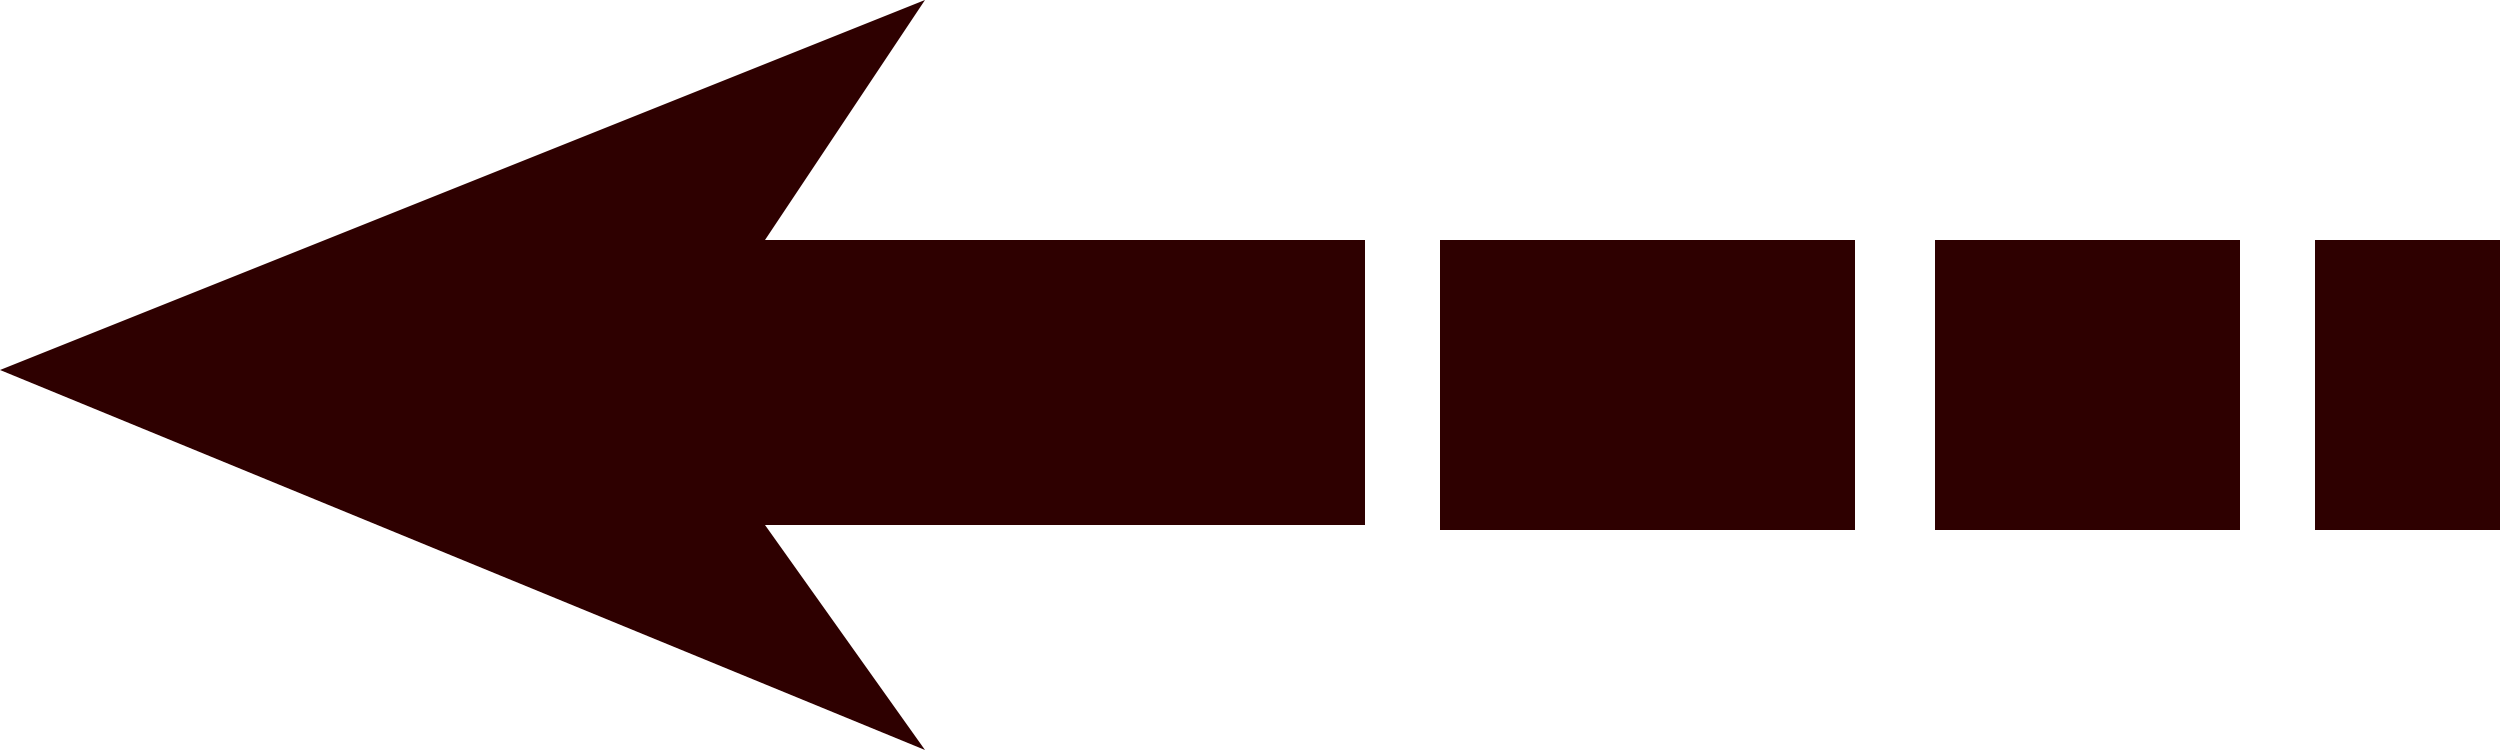 <?xml version="1.0" encoding="utf-8"?>
<!-- Generator: Adobe Illustrator 24.0.1, SVG Export Plug-In . SVG Version: 6.00 Build 0)  -->
<svg version="1.1" id="Layer_1" xmlns="http://www.w3.org/2000/svg" xmlns:xlink="http://www.w3.org/1999/xlink" x="0px" y="0px"
	 viewBox="0 0 50 15" style="enable-background:new 0 0 50 15;" xml:space="preserve">
<style type="text/css">
	.st0{display:none;}
	.st1{display:inline;fill:#F44336;}
	.st2{fill:#2E0000;}
</style>
<g id="right" class="st0">
	<rect y="4.8" class="st1" width="3.7" height="5.8"/>
	<rect x="5.2" y="4.8" class="st1" width="6.1" height="5.8"/>
	<rect x="12.9" y="4.8" class="st1" width="8.3" height="5.8"/>
	<polygon class="st1" points="50,7.4 31.5,0 34.7,4.8 22.7,4.8 22.7,10.5 34.7,10.5 31.5,15 	"/>
</g>
<g id="left">
	<rect x="46.3" y="4.8" class="st2" width="3.7" height="5.8"/>
	<rect x="38.7" y="4.8" class="st2" width="6.1" height="5.8"/>
	<rect x="28.8" y="4.8" class="st2" width="8.3" height="5.8"/>
	<polygon class="st2" points="0,7.4 18.5,0 15.3,4.8 27.3,4.8 27.3,10.5 15.3,10.5 18.5,15 	"/>
</g>
</svg>
